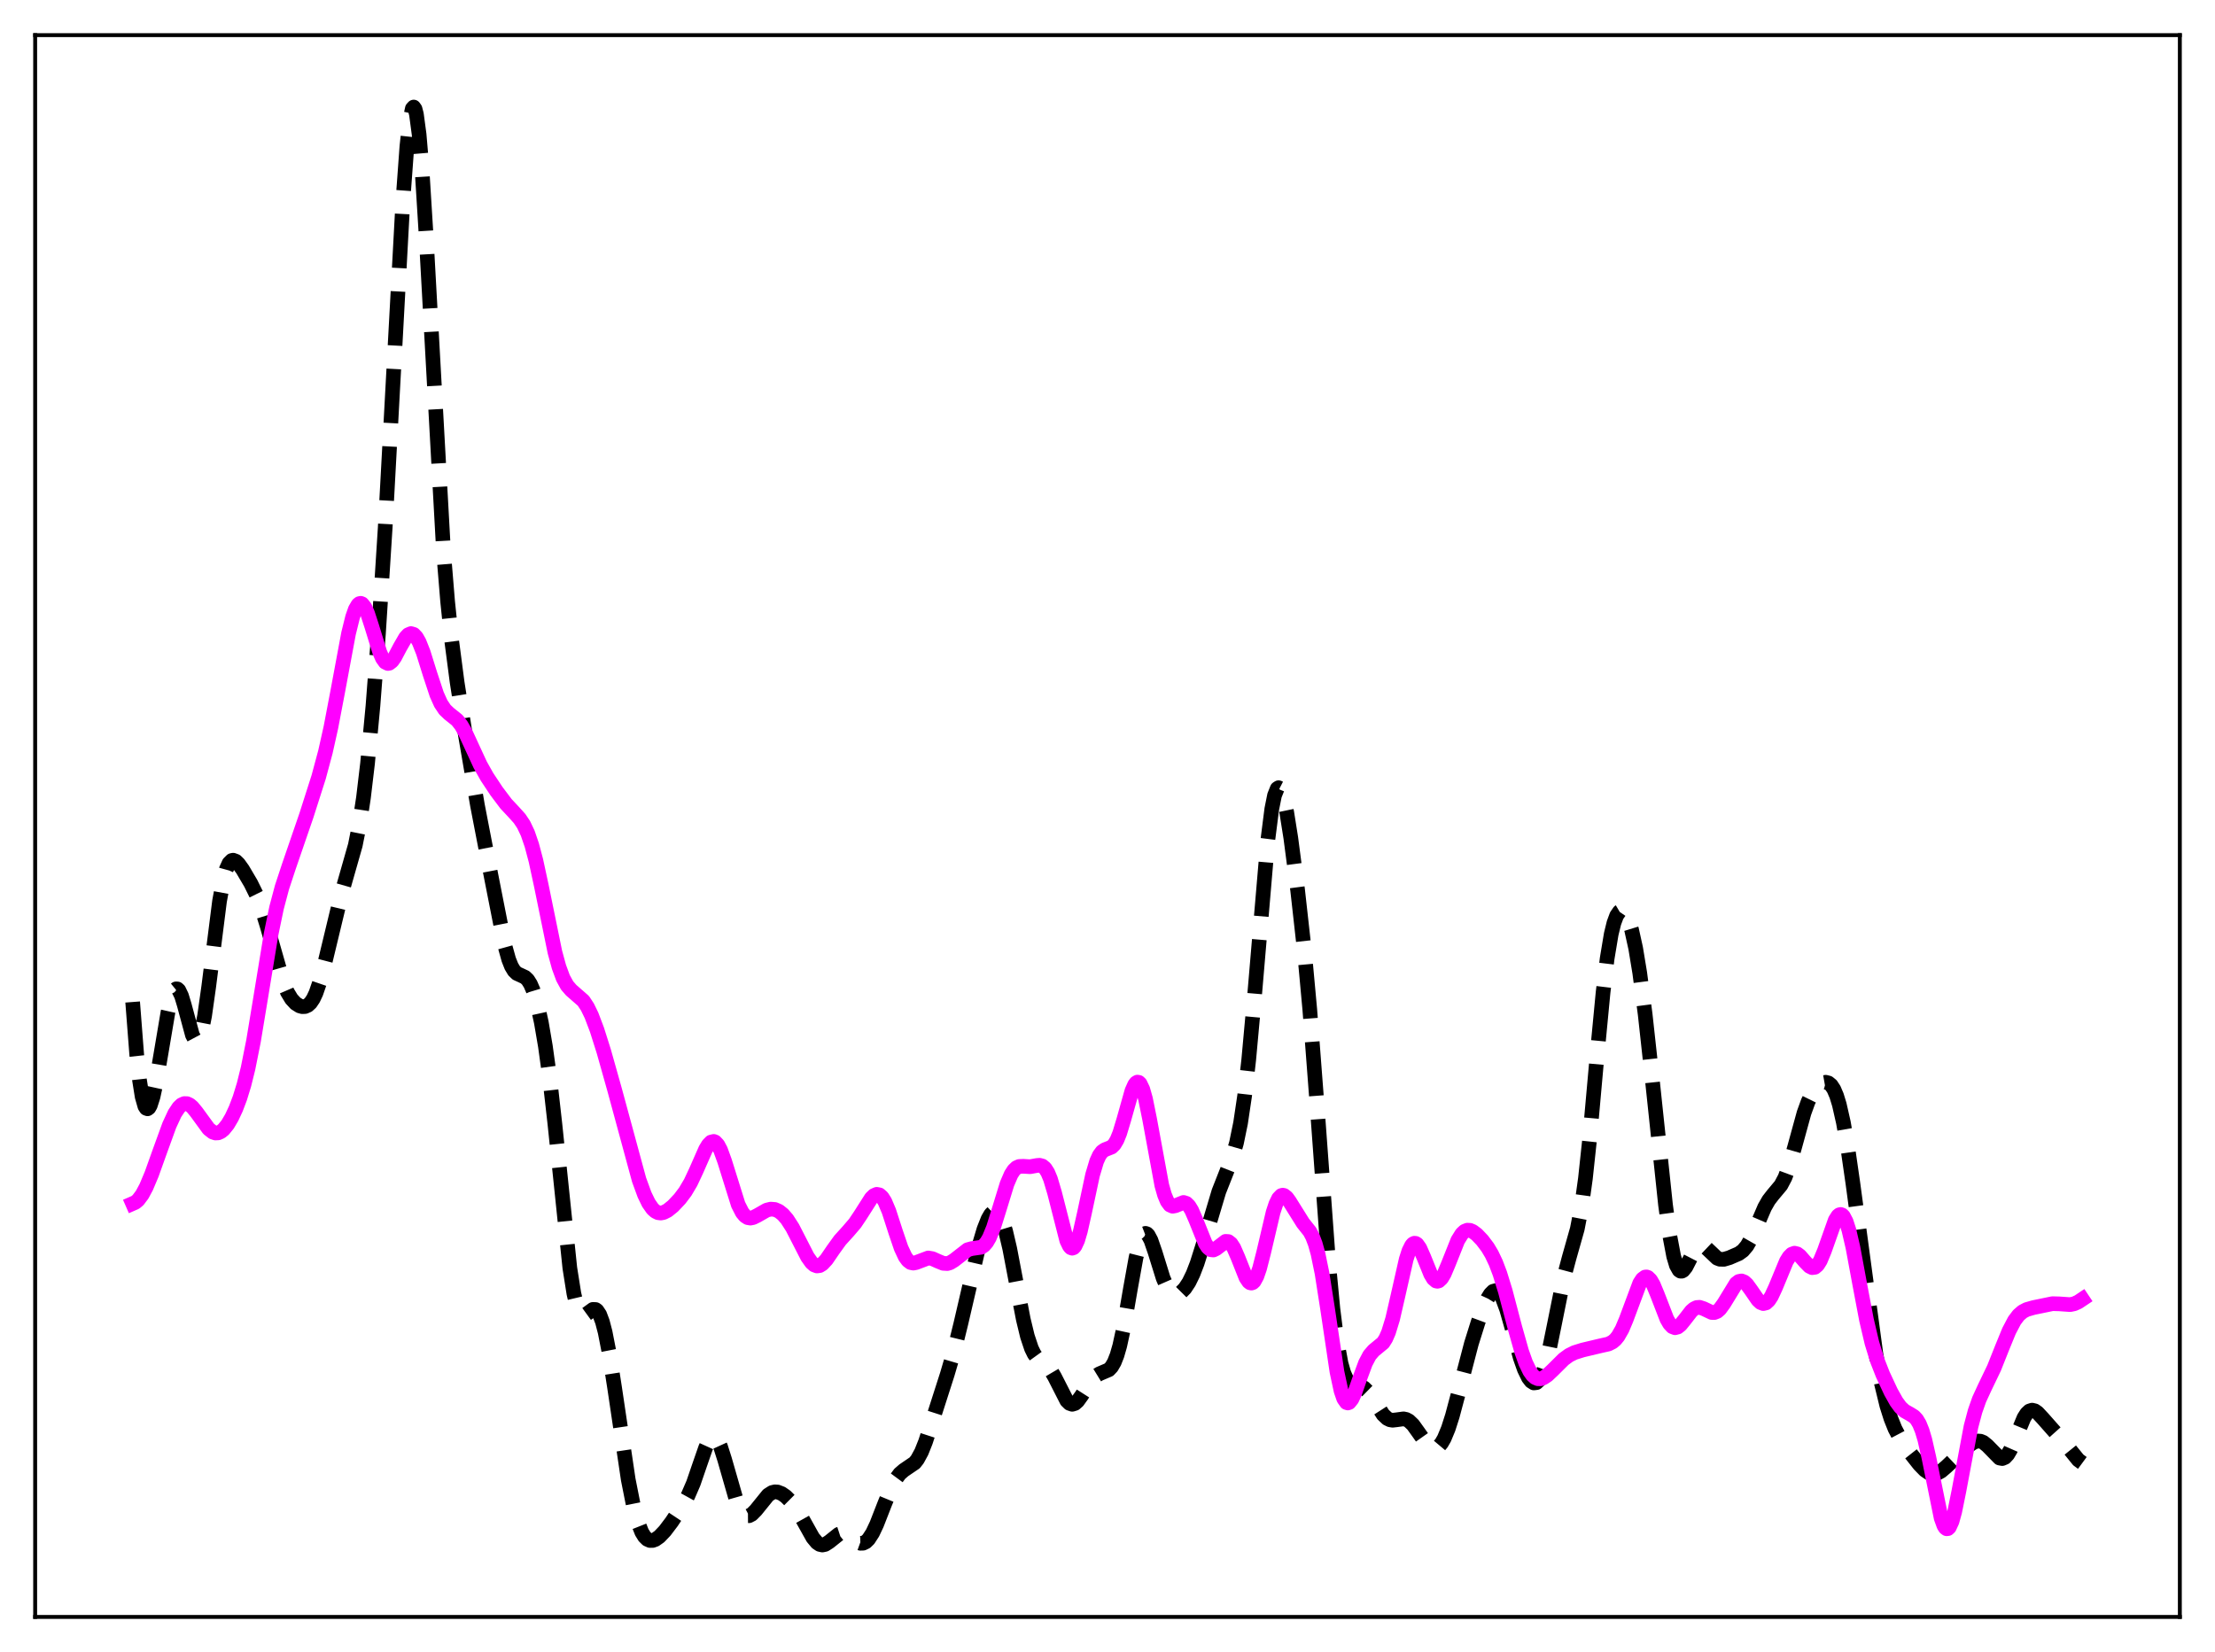 <?xml version="1.0" encoding="utf-8" standalone="no"?>
<!DOCTYPE svg PUBLIC "-//W3C//DTD SVG 1.1//EN"
  "http://www.w3.org/Graphics/SVG/1.1/DTD/svg11.dtd">
<svg xmlns:xlink="http://www.w3.org/1999/xlink" width="453.6pt" height="338.4pt" viewBox="0 0 453.6 338.4" xmlns="http://www.w3.org/2000/svg" version="1.1">
 <defs>
  <style type="text/css">*{stroke-linejoin: round; stroke-linecap: butt}</style>
 </defs>
 <g id="figure_1">
  <g id="patch_1">
   <path d="M 0 338.4 
L 453.6 338.4 
L 453.6 0 
L 0 0 
z
" style="fill: #ffffff"/>
  </g>
  <g id="axes_1">
   <g id="patch_2">
    <path d="M 7.2 331.2 
L 446.4 331.2 
L 446.4 7.2 
L 7.2 7.2 
z
" style="fill: #ffffff"/>
   </g>
   <g id="matplotlib.axis_1"/>
   <g id="matplotlib.axis_2"/>
   <g id="line2d_1">
    <path d="M 27.164 205.244 
L 27.998 216.009 
L 28.554 221.142 
L 29.11 224.644 
L 29.666 226.591 
L 29.944 227.022 
L 30.222 227.12 
L 30.5 226.91 
L 30.778 226.416 
L 31.334 224.686 
L 31.89 222.148 
L 33.003 215.603 
L 34.393 207.361 
L 34.949 204.9 
L 35.505 203.253 
L 35.783 202.78 
L 36.061 202.552 
L 36.339 202.569 
L 36.617 202.824 
L 37.173 203.98 
L 37.729 205.811 
L 39.398 211.997 
L 39.954 213.042 
L 40.232 213.195 
L 40.51 213.068 
L 40.788 212.647 
L 41.344 210.914 
L 41.9 208.067 
L 42.734 202.166 
L 44.959 184.578 
L 45.793 180.052 
L 46.349 178.043 
L 46.905 176.811 
L 47.461 176.257 
L 47.739 176.193 
L 48.295 176.4 
L 48.851 176.937 
L 49.685 178.099 
L 51.354 180.931 
L 52.466 183.183 
L 53.578 186.037 
L 54.69 189.636 
L 58.027 201.305 
L 58.861 203.245 
L 59.695 204.621 
L 60.529 205.525 
L 61.363 206.048 
L 61.919 206.199 
L 62.475 206.172 
L 63.031 205.928 
L 63.588 205.419 
L 64.144 204.595 
L 64.7 203.423 
L 65.534 201.005 
L 66.646 196.746 
L 69.983 182.88 
L 72.763 173.118 
L 73.597 168.914 
L 74.431 163.412 
L 75.265 156.39 
L 76.378 144.554 
L 77.49 129.982 
L 78.88 108.127 
L 80.548 77.326 
L 82.495 41.39 
L 83.329 29.945 
L 83.885 24.847 
L 84.441 22.229 
L 84.719 21.927 
L 84.997 22.315 
L 85.275 23.391 
L 85.831 27.539 
L 86.387 34.112 
L 87.221 47.551 
L 90.836 113.078 
L 91.67 123.227 
L 92.504 131.274 
L 93.616 139.776 
L 95.285 150.427 
L 97.787 165.007 
L 100.568 179.411 
L 103.348 193.552 
L 104.182 196.552 
L 104.738 197.947 
L 105.294 198.868 
L 105.85 199.399 
L 106.685 199.779 
L 107.519 200.172 
L 108.075 200.702 
L 108.631 201.579 
L 109.187 202.867 
L 110.021 205.629 
L 110.855 209.425 
L 111.689 214.315 
L 112.523 220.375 
L 113.636 230.246 
L 116.694 259.738 
L 117.528 264.993 
L 118.084 267.324 
L 118.64 268.738 
L 119.197 269.354 
L 119.475 269.421 
L 120.031 269.217 
L 121.421 268.209 
L 121.977 268.232 
L 122.255 268.429 
L 122.811 269.267 
L 123.367 270.748 
L 123.923 272.874 
L 124.757 277.15 
L 125.87 284.311 
L 128.65 303.039 
L 129.762 308.654 
L 130.596 311.74 
L 131.431 313.847 
L 131.987 314.748 
L 132.543 315.296 
L 133.099 315.543 
L 133.655 315.54 
L 134.211 315.337 
L 135.045 314.745 
L 136.157 313.577 
L 137.548 311.741 
L 139.772 308.395 
L 140.884 306.386 
L 141.996 303.816 
L 143.386 299.771 
L 144.499 296.568 
L 145.055 295.345 
L 145.611 294.565 
L 145.889 294.376 
L 146.167 294.333 
L 146.445 294.441 
L 147.001 295.106 
L 147.557 296.325 
L 148.391 298.95 
L 150.894 307.667 
L 151.728 309.438 
L 152.284 310.142 
L 152.84 310.476 
L 153.396 310.472 
L 153.952 310.181 
L 154.786 309.342 
L 157.289 306.248 
L 158.123 305.713 
L 158.679 305.579 
L 159.235 305.613 
L 160.069 305.935 
L 160.903 306.515 
L 162.015 307.622 
L 163.128 309.116 
L 164.24 310.993 
L 166.464 314.97 
L 167.298 315.971 
L 167.854 316.349 
L 168.411 316.473 
L 168.967 316.355 
L 169.801 315.824 
L 171.747 314.267 
L 172.303 314.086 
L 172.859 314.104 
L 173.415 314.312 
L 174.249 314.884 
L 175.64 315.914 
L 176.196 316.116 
L 176.752 316.099 
L 177.308 315.828 
L 177.864 315.287 
L 178.698 313.998 
L 179.532 312.232 
L 181.201 307.953 
L 182.591 304.58 
L 183.425 303.007 
L 184.259 301.88 
L 185.093 301.156 
L 187.318 299.642 
L 187.874 298.933 
L 188.708 297.4 
L 189.542 295.31 
L 190.932 291.031 
L 193.991 281.492 
L 195.381 276.763 
L 196.771 271.116 
L 200.386 255.535 
L 201.498 251.798 
L 202.332 249.692 
L 202.888 248.73 
L 203.444 248.197 
L 203.722 248.111 
L 204 248.152 
L 204.278 248.326 
L 204.834 249.082 
L 205.391 250.383 
L 205.947 252.203 
L 206.781 255.766 
L 208.171 263.063 
L 209.561 270.262 
L 210.395 273.715 
L 211.229 276.213 
L 211.786 277.345 
L 212.342 278.116 
L 213.176 278.83 
L 214.288 279.627 
L 215.122 280.579 
L 215.956 281.998 
L 218.459 286.909 
L 219.015 287.458 
L 219.571 287.65 
L 220.127 287.483 
L 220.683 286.998 
L 221.517 285.84 
L 223.463 282.787 
L 224.298 281.915 
L 225.132 281.403 
L 227.078 280.569 
L 227.634 279.978 
L 228.19 279.023 
L 228.746 277.611 
L 229.302 275.686 
L 230.137 271.852 
L 231.527 263.789 
L 232.639 257.602 
L 233.473 254.303 
L 234.029 253.052 
L 234.307 252.738 
L 234.585 252.631 
L 234.863 252.723 
L 235.141 253.001 
L 235.697 254.042 
L 236.532 256.459 
L 238.2 261.827 
L 239.034 263.725 
L 239.59 264.543 
L 240.146 265.014 
L 240.702 265.177 
L 241.258 265.078 
L 241.814 264.757 
L 242.649 263.913 
L 243.483 262.651 
L 244.317 260.944 
L 245.151 258.778 
L 246.263 255.269 
L 249.6 244.073 
L 250.99 240.54 
L 252.38 237.001 
L 253.214 234.108 
L 254.048 230.051 
L 254.883 224.442 
L 255.717 217.109 
L 256.829 204.927 
L 259.609 172.258 
L 260.443 165.709 
L 261 162.931 
L 261.556 161.532 
L 261.834 161.347 
L 262.112 161.491 
L 262.39 161.945 
L 262.946 163.693 
L 263.502 166.371 
L 264.336 171.626 
L 265.726 182.249 
L 267.117 194.723 
L 268.229 206.835 
L 269.619 225.084 
L 272.121 259.253 
L 272.955 268.055 
L 273.79 274.726 
L 274.624 279.257 
L 275.18 281.218 
L 275.736 282.485 
L 276.292 283.214 
L 276.848 283.571 
L 277.682 283.748 
L 278.794 283.983 
L 279.351 284.297 
L 280.185 285.114 
L 281.019 286.297 
L 283.243 289.757 
L 284.077 290.545 
L 284.633 290.82 
L 285.189 290.914 
L 286.024 290.819 
L 287.414 290.63 
L 287.97 290.748 
L 288.526 291.046 
L 289.36 291.842 
L 290.472 293.391 
L 292.141 295.763 
L 292.975 296.491 
L 293.531 296.691 
L 294.087 296.623 
L 294.643 296.265 
L 295.199 295.604 
L 295.755 294.636 
L 296.589 292.626 
L 297.423 290.022 
L 298.814 284.794 
L 301.316 275.22 
L 302.706 270.783 
L 303.818 267.777 
L 304.653 265.963 
L 305.209 265.067 
L 305.765 264.508 
L 306.321 264.353 
L 306.599 264.443 
L 307.155 264.976 
L 307.711 265.971 
L 308.545 268.22 
L 309.657 272.134 
L 311.326 278.109 
L 312.16 280.477 
L 312.994 282.196 
L 313.55 282.923 
L 314.106 283.274 
L 314.662 283.207 
L 315.218 282.68 
L 315.774 281.658 
L 316.331 280.127 
L 317.165 276.939 
L 318.277 271.483 
L 320.223 261.818 
L 321.335 257.635 
L 323.004 251.727 
L 323.838 247.413 
L 324.672 241.39 
L 325.506 233.585 
L 327.174 214.935 
L 328.286 203.283 
L 329.121 196.34 
L 329.955 191.327 
L 330.511 189.05 
L 331.067 187.548 
L 331.623 186.743 
L 331.901 186.579 
L 332.179 186.565 
L 332.457 186.696 
L 333.013 187.383 
L 333.569 188.628 
L 334.125 190.436 
L 334.96 194.221 
L 335.794 199.271 
L 336.906 207.768 
L 338.296 220.476 
L 341.077 246.822 
L 341.911 252.935 
L 342.745 257.346 
L 343.301 259.202 
L 343.857 260.188 
L 344.135 260.377 
L 344.413 260.383 
L 344.691 260.228 
L 345.247 259.531 
L 346.359 257.365 
L 347.194 255.906 
L 347.75 255.306 
L 348.306 255.077 
L 348.862 255.203 
L 349.418 255.606 
L 351.642 257.717 
L 352.198 257.934 
L 353.032 257.951 
L 354.145 257.623 
L 356.091 256.779 
L 356.925 256.173 
L 357.759 255.186 
L 358.593 253.728 
L 359.706 251.19 
L 361.374 247.3 
L 362.208 245.841 
L 363.042 244.763 
L 364.71 242.77 
L 365.544 241.187 
L 366.379 238.936 
L 367.491 235.052 
L 369.437 227.971 
L 370.271 225.665 
L 371.105 223.974 
L 371.94 222.813 
L 372.774 222.068 
L 373.33 221.78 
L 373.886 221.682 
L 374.442 221.828 
L 374.998 222.287 
L 375.554 223.136 
L 376.11 224.442 
L 376.666 226.25 
L 377.5 229.933 
L 378.335 234.702 
L 379.447 242.395 
L 384.174 277.448 
L 385.286 283.355 
L 386.398 287.93 
L 387.232 290.57 
L 388.066 292.65 
L 389.178 294.772 
L 390.569 296.815 
L 393.071 299.986 
L 394.183 301.129 
L 395.017 301.699 
L 395.573 301.894 
L 396.129 301.927 
L 396.686 301.798 
L 397.52 301.339 
L 398.632 300.386 
L 403.081 296.163 
L 404.193 295.42 
L 405.027 295.167 
L 405.583 295.207 
L 406.139 295.433 
L 406.973 296.104 
L 409.476 298.656 
L 410.032 298.762 
L 410.588 298.53 
L 411.144 297.935 
L 411.7 296.997 
L 412.534 295.097 
L 414.48 290.412 
L 415.037 289.543 
L 415.593 289.019 
L 416.149 288.845 
L 416.705 288.984 
L 417.261 289.372 
L 418.373 290.568 
L 420.597 293.086 
L 422.544 295.26 
L 425.602 299.042 
L 426.436 299.655 
L 426.436 299.655 
" clip-path="url(#p3d1b0a074f)" style="fill: none; stroke-dasharray: 11.1,4.8; stroke-dashoffset: 0; stroke: #000000; stroke-width: 3"/>
   </g>
   <g id="line2d_2">
    <path d="M 27.164 246.531 
L 27.72 246.288 
L 28.276 245.822 
L 29.11 244.713 
L 29.944 243.157 
L 31.056 240.517 
L 32.725 235.852 
L 34.671 230.494 
L 35.783 228.09 
L 36.617 226.834 
L 37.173 226.31 
L 37.729 226.053 
L 38.285 226.06 
L 38.842 226.315 
L 39.398 226.787 
L 40.232 227.803 
L 42.734 231.237 
L 43.568 231.889 
L 44.124 232.075 
L 44.68 232.046 
L 45.237 231.8 
L 45.793 231.348 
L 46.627 230.314 
L 47.461 228.897 
L 48.295 227.109 
L 49.129 224.908 
L 49.963 222.19 
L 50.797 218.835 
L 51.91 213.263 
L 53.3 204.856 
L 55.524 191.29 
L 56.636 185.937 
L 57.749 181.748 
L 59.139 177.531 
L 62.753 167.013 
L 65.256 159.173 
L 66.646 153.997 
L 67.758 149.015 
L 69.148 141.719 
L 71.373 129.768 
L 72.207 126.398 
L 72.763 124.813 
L 73.319 123.86 
L 73.597 123.635 
L 73.875 123.579 
L 74.153 123.69 
L 74.709 124.382 
L 75.265 125.62 
L 76.1 128.185 
L 77.768 133.597 
L 78.324 134.849 
L 78.88 135.629 
L 79.436 135.904 
L 79.714 135.856 
L 80.27 135.43 
L 80.826 134.648 
L 81.939 132.532 
L 83.051 130.606 
L 83.607 130.013 
L 84.163 129.778 
L 84.719 129.945 
L 85.275 130.527 
L 85.831 131.506 
L 86.665 133.605 
L 88.056 138.057 
L 89.446 142.264 
L 90.28 144.116 
L 91.114 145.368 
L 91.948 146.161 
L 93.616 147.499 
L 94.451 148.561 
L 95.285 150.018 
L 96.675 153.042 
L 98.343 156.653 
L 99.733 159.131 
L 101.68 162.067 
L 103.626 164.649 
L 105.294 166.433 
L 106.406 167.669 
L 107.241 168.921 
L 108.075 170.685 
L 108.909 173.118 
L 109.743 176.267 
L 110.855 181.411 
L 113.636 195.016 
L 114.47 198.067 
L 115.304 200.334 
L 116.138 201.86 
L 116.972 202.824 
L 119.475 205.013 
L 120.309 206.286 
L 121.143 208.01 
L 122.255 210.947 
L 123.645 215.342 
L 125.87 223.241 
L 130.874 241.669 
L 131.987 244.71 
L 132.821 246.433 
L 133.655 247.626 
L 134.211 248.124 
L 134.767 248.399 
L 135.323 248.47 
L 135.879 248.364 
L 136.713 247.943 
L 137.826 247.041 
L 139.216 245.568 
L 140.328 244.095 
L 141.44 242.212 
L 142.552 239.843 
L 144.499 235.415 
L 145.055 234.501 
L 145.611 233.935 
L 146.167 233.799 
L 146.445 233.909 
L 147.001 234.495 
L 147.557 235.547 
L 148.391 237.84 
L 151.172 246.744 
L 152.006 248.377 
L 152.562 249.049 
L 153.118 249.411 
L 153.674 249.508 
L 154.23 249.398 
L 155.064 248.985 
L 157.011 247.872 
L 157.845 247.668 
L 158.679 247.737 
L 159.513 248.103 
L 160.347 248.771 
L 161.181 249.736 
L 162.294 251.464 
L 163.684 254.172 
L 165.352 257.435 
L 166.186 258.613 
L 166.742 259.101 
L 167.298 259.311 
L 167.854 259.238 
L 168.411 258.901 
L 169.245 257.999 
L 170.635 255.967 
L 172.025 254.039 
L 173.693 252.2 
L 175.084 250.574 
L 176.196 248.916 
L 178.42 245.42 
L 178.976 244.885 
L 179.532 244.64 
L 180.088 244.746 
L 180.645 245.237 
L 181.201 246.118 
L 182.035 248.088 
L 183.425 252.379 
L 184.537 255.648 
L 185.371 257.434 
L 185.927 258.196 
L 186.483 258.613 
L 187.04 258.728 
L 187.596 258.616 
L 190.098 257.674 
L 190.932 257.814 
L 192.044 258.317 
L 193.157 258.772 
L 193.991 258.82 
L 194.547 258.658 
L 195.381 258.147 
L 198.161 255.986 
L 198.995 255.756 
L 200.942 255.475 
L 201.498 255.111 
L 202.054 254.476 
L 202.61 253.523 
L 203.444 251.491 
L 204.556 247.933 
L 206.225 242.506 
L 207.059 240.567 
L 207.615 239.704 
L 208.171 239.177 
L 208.727 238.93 
L 209.561 238.896 
L 210.951 238.982 
L 212.342 238.731 
L 212.898 238.688 
L 213.454 238.839 
L 214.01 239.303 
L 214.566 240.174 
L 215.122 241.504 
L 215.956 244.314 
L 218.459 254.121 
L 219.015 255.271 
L 219.293 255.572 
L 219.571 255.673 
L 219.849 255.571 
L 220.127 255.266 
L 220.683 254.072 
L 221.239 252.196 
L 222.073 248.491 
L 223.742 240.667 
L 224.576 237.873 
L 225.132 236.648 
L 225.688 235.899 
L 226.244 235.511 
L 227.634 234.965 
L 228.19 234.424 
L 228.746 233.49 
L 229.302 232.118 
L 230.137 229.355 
L 231.805 223.43 
L 232.361 222.185 
L 232.639 221.821 
L 232.917 221.655 
L 233.195 221.697 
L 233.473 221.956 
L 234.029 223.12 
L 234.585 225.086 
L 235.419 229.206 
L 237.922 242.804 
L 238.478 244.754 
L 239.034 246.087 
L 239.59 246.831 
L 240.146 247.079 
L 240.702 246.976 
L 242.371 246.301 
L 242.927 246.477 
L 243.483 247.014 
L 244.039 247.921 
L 244.873 249.844 
L 246.819 254.685 
L 247.375 255.533 
L 247.931 255.983 
L 248.488 256.042 
L 249.044 255.776 
L 250.99 254.275 
L 251.546 254.311 
L 252.102 254.75 
L 252.658 255.603 
L 253.492 257.513 
L 255.161 261.716 
L 255.717 262.543 
L 255.995 262.757 
L 256.273 262.818 
L 256.551 262.719 
L 256.829 262.456 
L 257.385 261.441 
L 257.941 259.83 
L 258.775 256.57 
L 260.721 248.301 
L 261.278 246.614 
L 261.834 245.465 
L 262.39 244.89 
L 262.668 244.812 
L 262.946 244.862 
L 263.502 245.294 
L 264.058 246.062 
L 266.838 250.509 
L 268.229 252.26 
L 268.785 253.306 
L 269.341 254.768 
L 269.897 256.754 
L 270.731 260.809 
L 271.843 267.919 
L 273.79 280.993 
L 274.624 284.887 
L 275.18 286.505 
L 275.736 287.288 
L 276.014 287.377 
L 276.292 287.279 
L 276.848 286.591 
L 277.404 285.388 
L 278.516 282.215 
L 279.629 279.213 
L 280.463 277.622 
L 281.297 276.649 
L 283.243 275.043 
L 283.799 274.157 
L 284.355 272.88 
L 285.189 270.161 
L 286.302 265.324 
L 287.97 257.952 
L 288.526 256.221 
L 289.082 255.103 
L 289.36 254.795 
L 289.638 254.657 
L 289.916 254.684 
L 290.194 254.869 
L 290.75 255.649 
L 291.585 257.544 
L 292.975 260.985 
L 293.531 261.915 
L 294.087 262.395 
L 294.365 262.448 
L 294.643 262.373 
L 295.199 261.86 
L 295.755 260.92 
L 296.589 258.95 
L 298.536 254.068 
L 299.37 252.727 
L 299.926 252.21 
L 300.482 251.983 
L 301.038 252.012 
L 301.594 252.246 
L 302.428 252.873 
L 303.54 254.037 
L 304.653 255.512 
L 305.487 256.913 
L 306.321 258.675 
L 307.155 260.875 
L 308.267 264.486 
L 310.214 271.889 
L 311.604 276.81 
L 312.438 279.153 
L 313.272 280.879 
L 313.828 281.665 
L 314.384 282.168 
L 314.94 282.408 
L 315.496 282.417 
L 316.052 282.232 
L 316.887 281.677 
L 317.999 280.623 
L 320.223 278.412 
L 321.335 277.601 
L 322.448 277.05 
L 324.116 276.529 
L 327.73 275.67 
L 329.399 275.297 
L 330.233 274.873 
L 330.789 274.399 
L 331.345 273.722 
L 332.179 272.266 
L 333.013 270.291 
L 335.794 262.841 
L 336.35 261.992 
L 336.906 261.583 
L 337.184 261.557 
L 337.462 261.653 
L 338.018 262.195 
L 338.574 263.155 
L 339.408 265.166 
L 341.355 270.196 
L 341.911 271.154 
L 342.467 271.75 
L 343.023 271.965 
L 343.579 271.822 
L 344.135 271.381 
L 344.969 270.359 
L 346.359 268.567 
L 346.915 268.086 
L 347.472 267.822 
L 348.028 267.779 
L 348.862 268.049 
L 350.53 268.839 
L 351.086 268.851 
L 351.642 268.629 
L 352.198 268.15 
L 353.032 267 
L 355.535 262.907 
L 356.091 262.482 
L 356.647 262.378 
L 357.203 262.6 
L 357.759 263.11 
L 358.593 264.255 
L 359.984 266.278 
L 360.54 266.798 
L 361.096 267.016 
L 361.652 266.88 
L 362.208 266.374 
L 362.764 265.522 
L 363.598 263.729 
L 365.823 258.352 
L 366.379 257.457 
L 366.935 256.899 
L 367.491 256.697 
L 368.047 256.835 
L 368.603 257.253 
L 369.715 258.529 
L 370.549 259.378 
L 371.105 259.655 
L 371.661 259.585 
L 372.218 259.111 
L 372.774 258.22 
L 373.608 256.208 
L 375.832 249.928 
L 376.388 249.056 
L 376.666 248.83 
L 376.944 248.763 
L 377.222 248.862 
L 377.5 249.133 
L 378.057 250.192 
L 378.613 251.905 
L 379.447 255.496 
L 380.837 263 
L 382.227 270.345 
L 383.339 275.079 
L 384.452 278.691 
L 385.564 281.533 
L 387.232 285.111 
L 388.344 287.097 
L 389.178 288.235 
L 390.012 289.008 
L 391.125 289.633 
L 391.959 290.152 
L 392.515 290.744 
L 393.071 291.678 
L 393.627 293.053 
L 394.183 294.92 
L 395.017 298.596 
L 397.52 310.954 
L 398.076 312.485 
L 398.354 312.928 
L 398.632 313.141 
L 398.91 313.115 
L 399.188 312.852 
L 399.744 311.645 
L 400.3 309.632 
L 401.134 305.522 
L 403.637 292.193 
L 404.471 289.051 
L 405.305 286.678 
L 406.417 284.259 
L 408.363 280.203 
L 410.032 276.011 
L 411.422 272.615 
L 412.534 270.502 
L 413.368 269.396 
L 414.202 268.672 
L 415.037 268.236 
L 416.427 267.836 
L 420.319 267.035 
L 421.71 267.073 
L 423.934 267.229 
L 424.768 267.055 
L 425.602 266.677 
L 426.436 266.12 
L 426.436 266.12 
" clip-path="url(#p3d1b0a074f)" style="fill: none; stroke: #ff00ff; stroke-width: 3; stroke-linecap: square"/>
   </g>
   <g id="patch_3">
    <path d="M 7.2 331.2 
L 7.2 7.2 
" style="fill: none; stroke: #000000; stroke-width: 0.8; stroke-linejoin: miter; stroke-linecap: square"/>
   </g>
   <g id="patch_4">
    <path d="M 446.4 331.2 
L 446.4 7.2 
" style="fill: none; stroke: #000000; stroke-width: 0.8; stroke-linejoin: miter; stroke-linecap: square"/>
   </g>
   <g id="patch_5">
    <path d="M 7.2 331.2 
L 446.4 331.2 
" style="fill: none; stroke: #000000; stroke-width: 0.8; stroke-linejoin: miter; stroke-linecap: square"/>
   </g>
   <g id="patch_6">
    <path d="M 7.2 7.2 
L 446.4 7.2 
" style="fill: none; stroke: #000000; stroke-width: 0.8; stroke-linejoin: miter; stroke-linecap: square"/>
   </g>
  </g>
 </g>
 <defs>
  <clipPath id="p3d1b0a074f">
   <rect x="7.2" y="7.2" width="439.2" height="324"/>
  </clipPath>
 </defs>
</svg>
